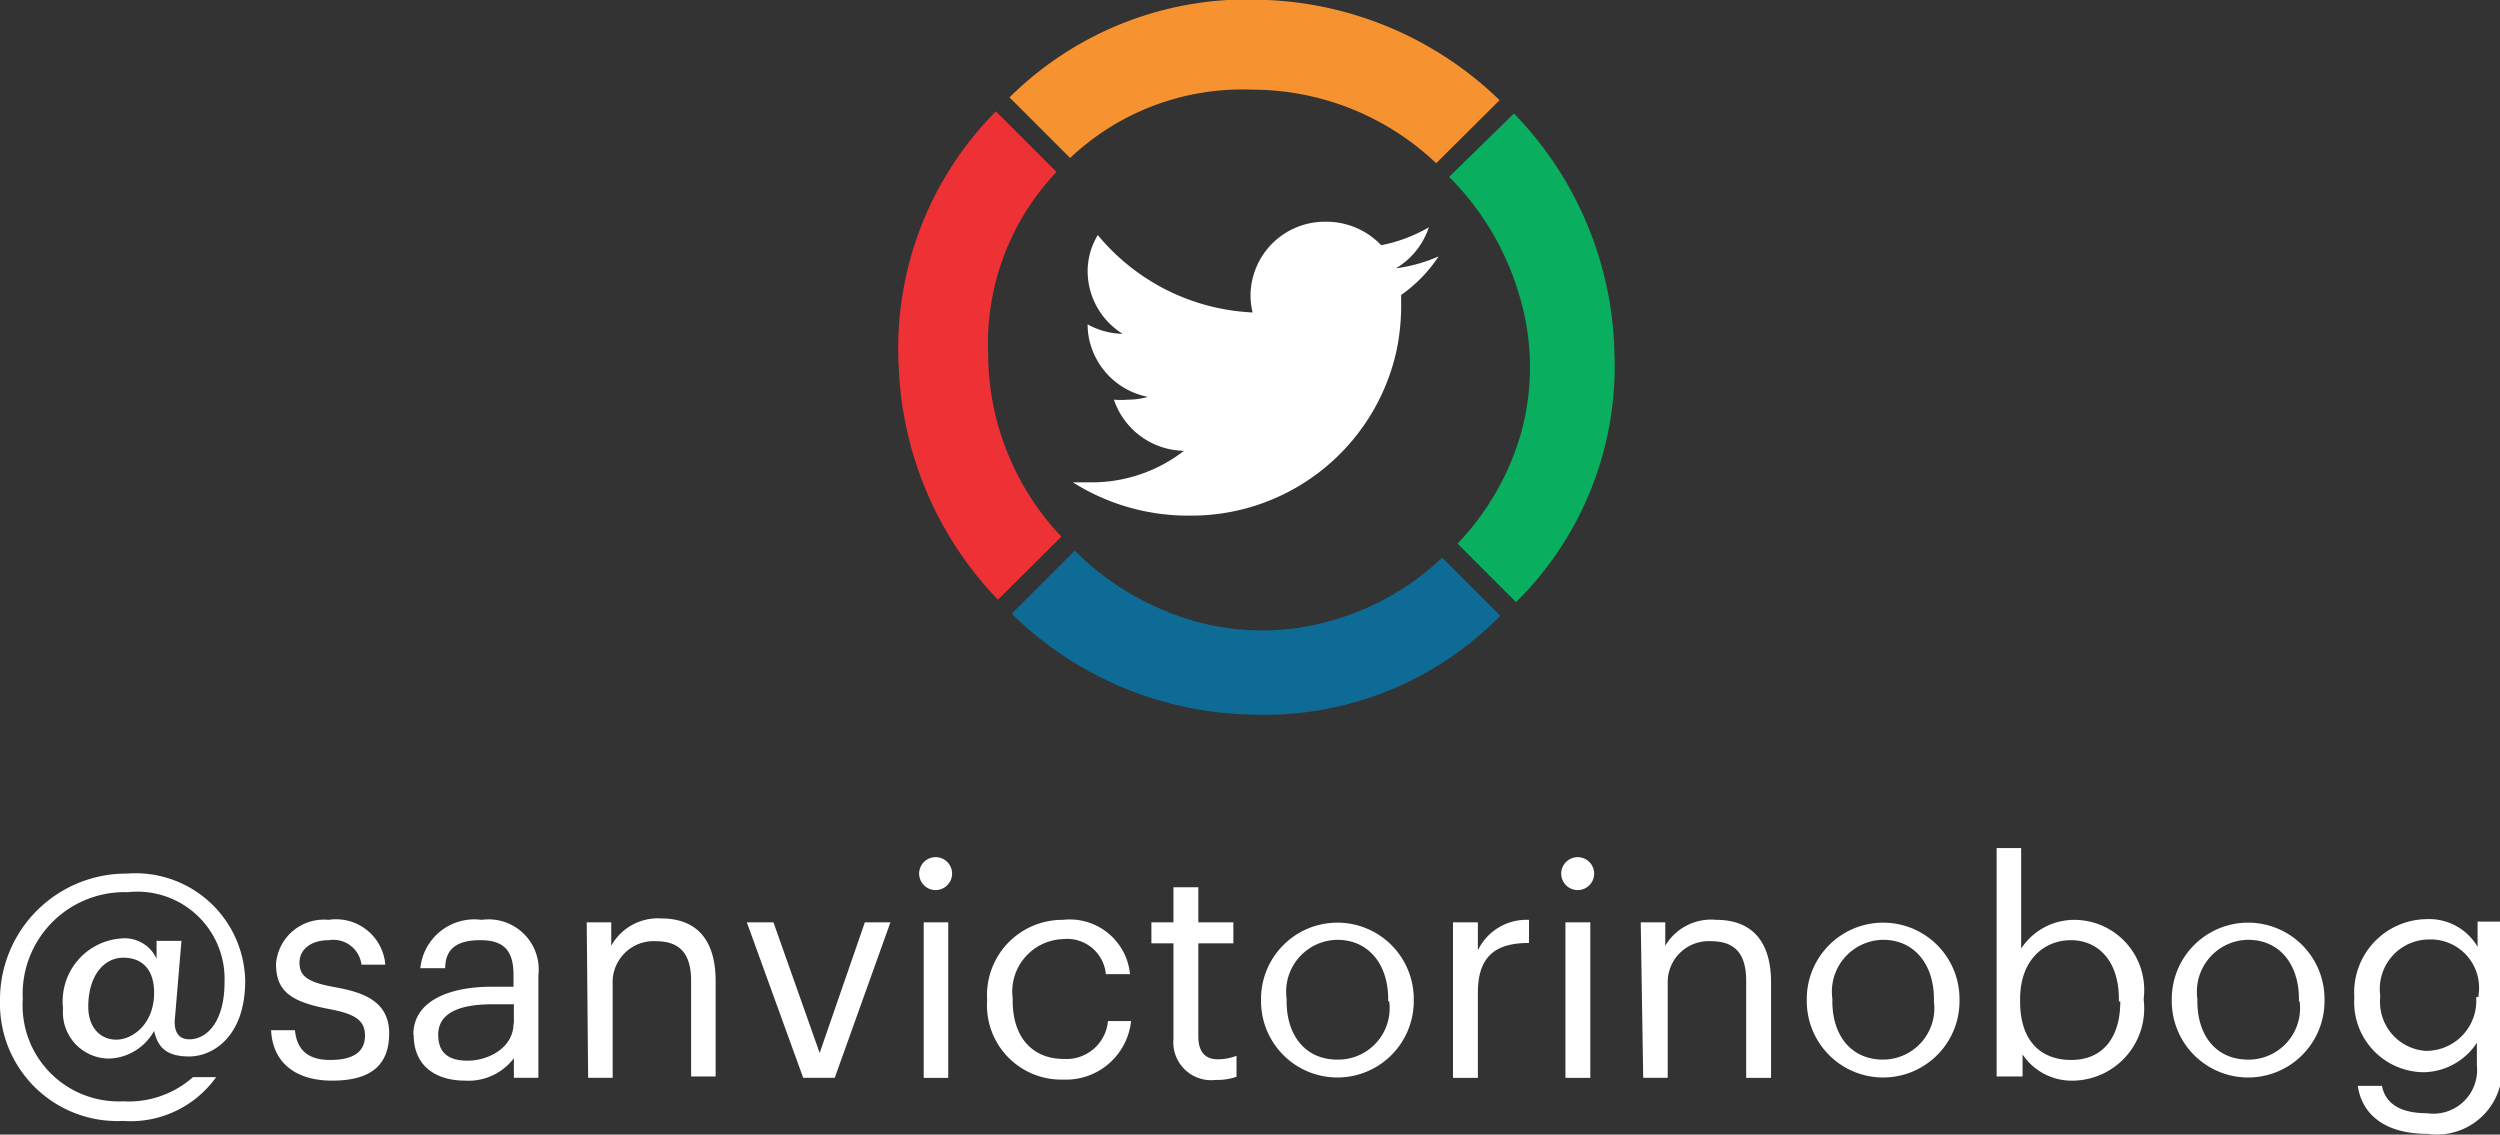 <svg xmlns="http://www.w3.org/2000/svg" viewBox="0 0 71.37 32.39"><rect x="0" y="0" width="71.37" height="32.39" fill="#333333" stroke="none"/><defs><style>.cls-1{fill:#ee3134;}.cls-2{fill:#f79231;}.cls-3{fill:#0d6b95;}.cls-4{fill:#0aae5f;}.cls-5,.cls-6{fill:#fff;}.cls-5{fill-rule:evenodd;}</style></defs><title>twitter</title><g id="Capa_2" data-name="Capa 2"><g id="Capa_1-2" data-name="Capa 1"><g id="twitter"><path class="cls-1" d="M28.43,3.18a9.6,9.6,0,0,0-2.77,7.36,10.14,10.14,0,0,0,2.83,6.58l1.81-1.8a7.61,7.61,0,0,1-2.09-5.22,7.11,7.11,0,0,1,1.95-5.19Z"/><path class="cls-2" d="M36.17,0a9.64,9.64,0,0,0-7.35,2.78l1.73,1.73a7.15,7.15,0,0,1,5.2-1.95A7.63,7.63,0,0,1,41,4.66l1.81-1.8A10.14,10.14,0,0,0,36.17,0"/><path class="cls-3" d="M41.17,15.92A7.53,7.53,0,0,1,38,17.72a7.14,7.14,0,0,1-3.94,0,7.93,7.93,0,0,1-3.38-2l-1.8,1.8a10.05,10.05,0,0,0,6.86,2.88,9.43,9.43,0,0,0,7.09-2.82Z"/><path class="cls-4" d="M41.37,5.05a7.92,7.92,0,0,1,2,3.37,7.07,7.07,0,0,1,.06,3.92,7.6,7.6,0,0,1-1.82,3.18l1.67,1.67a9.46,9.46,0,0,0,2.81-7.08,10.13,10.13,0,0,0-2.87-6.87Z"/><path class="cls-5" d="M40,8.42v.27A6.27,6.27,0,0,1,39.87,10a6,6,0,0,1-5.95,4.72,6.15,6.15,0,0,1-3.29-.95l.51,0a4.29,4.29,0,0,0,2.66-.9,2.15,2.15,0,0,1-2-1.46,2.71,2.71,0,0,0,.4,0,2.12,2.12,0,0,0,.57-.08,2.13,2.13,0,0,1-1.57-1.3,2,2,0,0,1-.15-.77v0a2.13,2.13,0,0,0,1,.27,2.11,2.11,0,0,1-1-1.76,2,2,0,0,1,.29-1.06,6.09,6.09,0,0,0,4.42,2.21,2,2,0,0,1-.06-.48,2.12,2.12,0,0,1,2.14-2.11A2.16,2.16,0,0,1,39.43,7a4.38,4.38,0,0,0,1.36-.51,2.14,2.14,0,0,1-.94,1.17,4.5,4.5,0,0,0,1.22-.34A4.11,4.11,0,0,1,40,8.42"/><path class="cls-6" d="M0,28.57a3.6,3.6,0,0,1,3.62-3.63A3.13,3.13,0,0,1,7,28c0,1.59-.92,2.16-1.6,2.16s-.9-.29-1-.73a1.53,1.53,0,0,1-1.27.79A1.32,1.32,0,0,1,1.8,28.79a1.8,1.8,0,0,1,1.67-2,1,1,0,0,1,1,.58l0-.51h.71L5,29c-.06.45.09.67.41.67.48,0,1-.48,1-1.63a2.49,2.49,0,0,0-2.76-2.57,2.91,2.91,0,0,0-3,3.06,2.74,2.74,0,0,0,2.86,2.91,2.77,2.77,0,0,0,2-.69h.66A3,3,0,0,1,3.51,32,3.35,3.35,0,0,1,0,28.57m4.4-.23c0-.65-.33-1-.88-1s-1,.51-1,1.4c0,.59.34.94.8.94S4.4,29.24,4.4,28.34Z"/><path class="cls-6" d="M7.73,29.41h.69c.05.52.33.85,1,.85s1-.23,1-.7-.35-.62-1-.75c-1.15-.21-1.54-.53-1.54-1.3a1.37,1.37,0,0,1,1.5-1.25A1.41,1.41,0,0,1,11,27.54h-.68a.81.81,0,0,0-.93-.7c-.51,0-.84.26-.84.64s.22.56,1,.7,1.56.38,1.56,1.32-.56,1.35-1.63,1.35-1.7-.54-1.74-1.44"/><path class="cls-6" d="M11.8,29.54c0-1,1.09-1.37,2.22-1.37h.64v-.33c0-.7-.27-1-.95-1s-1,.26-1,.8H12a1.55,1.55,0,0,1,1.75-1.38,1.43,1.43,0,0,1,1.62,1.58v2.93h-.7v-.56a1.62,1.62,0,0,1-1.39.64c-.82,0-1.47-.4-1.47-1.31m2.86-.32v-.55h-.61c-.89,0-1.55.22-1.55.87,0,.46.23.74.84.74S14.66,29.9,14.66,29.22Z"/><path class="cls-6" d="M16.75,26.33h.7V27a1.52,1.52,0,0,1,1.43-.78c.91,0,1.55.5,1.55,1.79v2.72h-.7V28c0-.78-.33-1.13-1-1.13a1.17,1.17,0,0,0-1.24,1.21v2.69h-.7Z"/><polygon class="cls-6" points="21.32 26.33 22.08 26.33 23.4 30.06 24.69 26.33 25.42 26.33 23.83 30.77 22.93 30.77 21.32 26.33"/><path class="cls-6" d="M26.24,24.94a.47.47,0,1,1,.47.47.47.47,0,0,1-.47-.47m.13,1.39h.7v4.44h-.7Z"/><path class="cls-6" d="M28.18,28.6v-.07a2.15,2.15,0,0,1,2.16-2.27,1.73,1.73,0,0,1,1.92,1.55h-.69a1.11,1.11,0,0,0-1.23-1,1.5,1.5,0,0,0-1.43,1.69v.07c0,1.08.6,1.66,1.45,1.66a1.19,1.19,0,0,0,1.27-1.08h.66a1.87,1.87,0,0,1-1.94,1.67,2.12,2.12,0,0,1-2.17-2.25"/><path class="cls-6" d="M33.5,29.66V26.93h-.63v-.6h.63v-1h.71v1h1v.6h-1v2.66c0,.43.19.65.55.65a1.41,1.41,0,0,0,.54-.1v.6a1.72,1.72,0,0,1-.6.09,1.08,1.08,0,0,1-1.2-1.17"/><path class="cls-6" d="M36,28.59v-.07a2.18,2.18,0,1,1,4.36,0v.06a2.18,2.18,0,1,1-4.36,0m3.63,0v-.06c0-1-.57-1.69-1.45-1.69a1.48,1.48,0,0,0-1.45,1.68v.07c0,1,.55,1.67,1.45,1.67A1.47,1.47,0,0,0,39.66,28.59Z"/><path class="cls-6" d="M41.48,26.33h.71v.8a1.54,1.54,0,0,1,1.46-.87v.66c-.89,0-1.46.32-1.46,1.42v2.43h-.71Z"/><path class="cls-6" d="M44.57,24.94a.47.47,0,1,1,.46.47.47.47,0,0,1-.46-.47m.12,1.39h.71v4.44h-.71Z"/><path class="cls-6" d="M46.84,26.33h.7V27A1.52,1.52,0,0,1,49,26.26c.91,0,1.56.5,1.56,1.79v2.72h-.71V28c0-.78-.33-1.13-1-1.13a1.17,1.17,0,0,0-1.24,1.21v2.69h-.7Z"/><path class="cls-6" d="M51.58,28.59v-.07a2.18,2.18,0,1,1,4.36,0v.06a2.18,2.18,0,1,1-4.36,0m3.63,0v-.06c0-1-.57-1.69-1.45-1.69a1.48,1.48,0,0,0-1.45,1.68v.07c0,1,.55,1.67,1.45,1.67A1.47,1.47,0,0,0,55.21,28.59Z"/><path class="cls-6" d="M57.74,30v.73H57V24.21h.7v2.87a1.81,1.81,0,0,1,1.5-.82,2,2,0,0,1,2,2.23v.07a2.06,2.06,0,0,1-2,2.29,1.69,1.69,0,0,1-1.5-.81m2.79-1.45v-.07c0-1.12-.62-1.68-1.37-1.68s-1.45.55-1.45,1.68v.07c0,1.14.6,1.67,1.46,1.67S60.53,29.67,60.53,28.59Z"/><path class="cls-6" d="M62,28.59v-.07a2.18,2.18,0,1,1,4.36,0v.06a2.18,2.18,0,1,1-4.36,0m3.63,0v-.06c0-1-.56-1.69-1.45-1.69a1.48,1.48,0,0,0-1.45,1.68v.07c0,1,.55,1.67,1.45,1.67A1.47,1.47,0,0,0,65.65,28.59Z"/><path class="cls-6" d="M67.24,31H68c.1.51.53.78,1.28.78a1.25,1.25,0,0,0,1.43-1.37v-.64a1.86,1.86,0,0,1-1.5.84,2,2,0,0,1-2-2.11v-.06a2.09,2.09,0,0,1,2.06-2.2,1.6,1.6,0,0,1,1.46.79v-.72h.7v4.14a1.86,1.86,0,0,1-2.12,1.92c-1.31,0-1.89-.62-2-1.37m3.45-2.55v-.06a1.38,1.38,0,0,0-1.41-1.57,1.41,1.41,0,0,0-1.4,1.59v.07A1.4,1.4,0,0,0,69.24,30,1.43,1.43,0,0,0,70.69,28.47Z"/></g></g></g></svg>